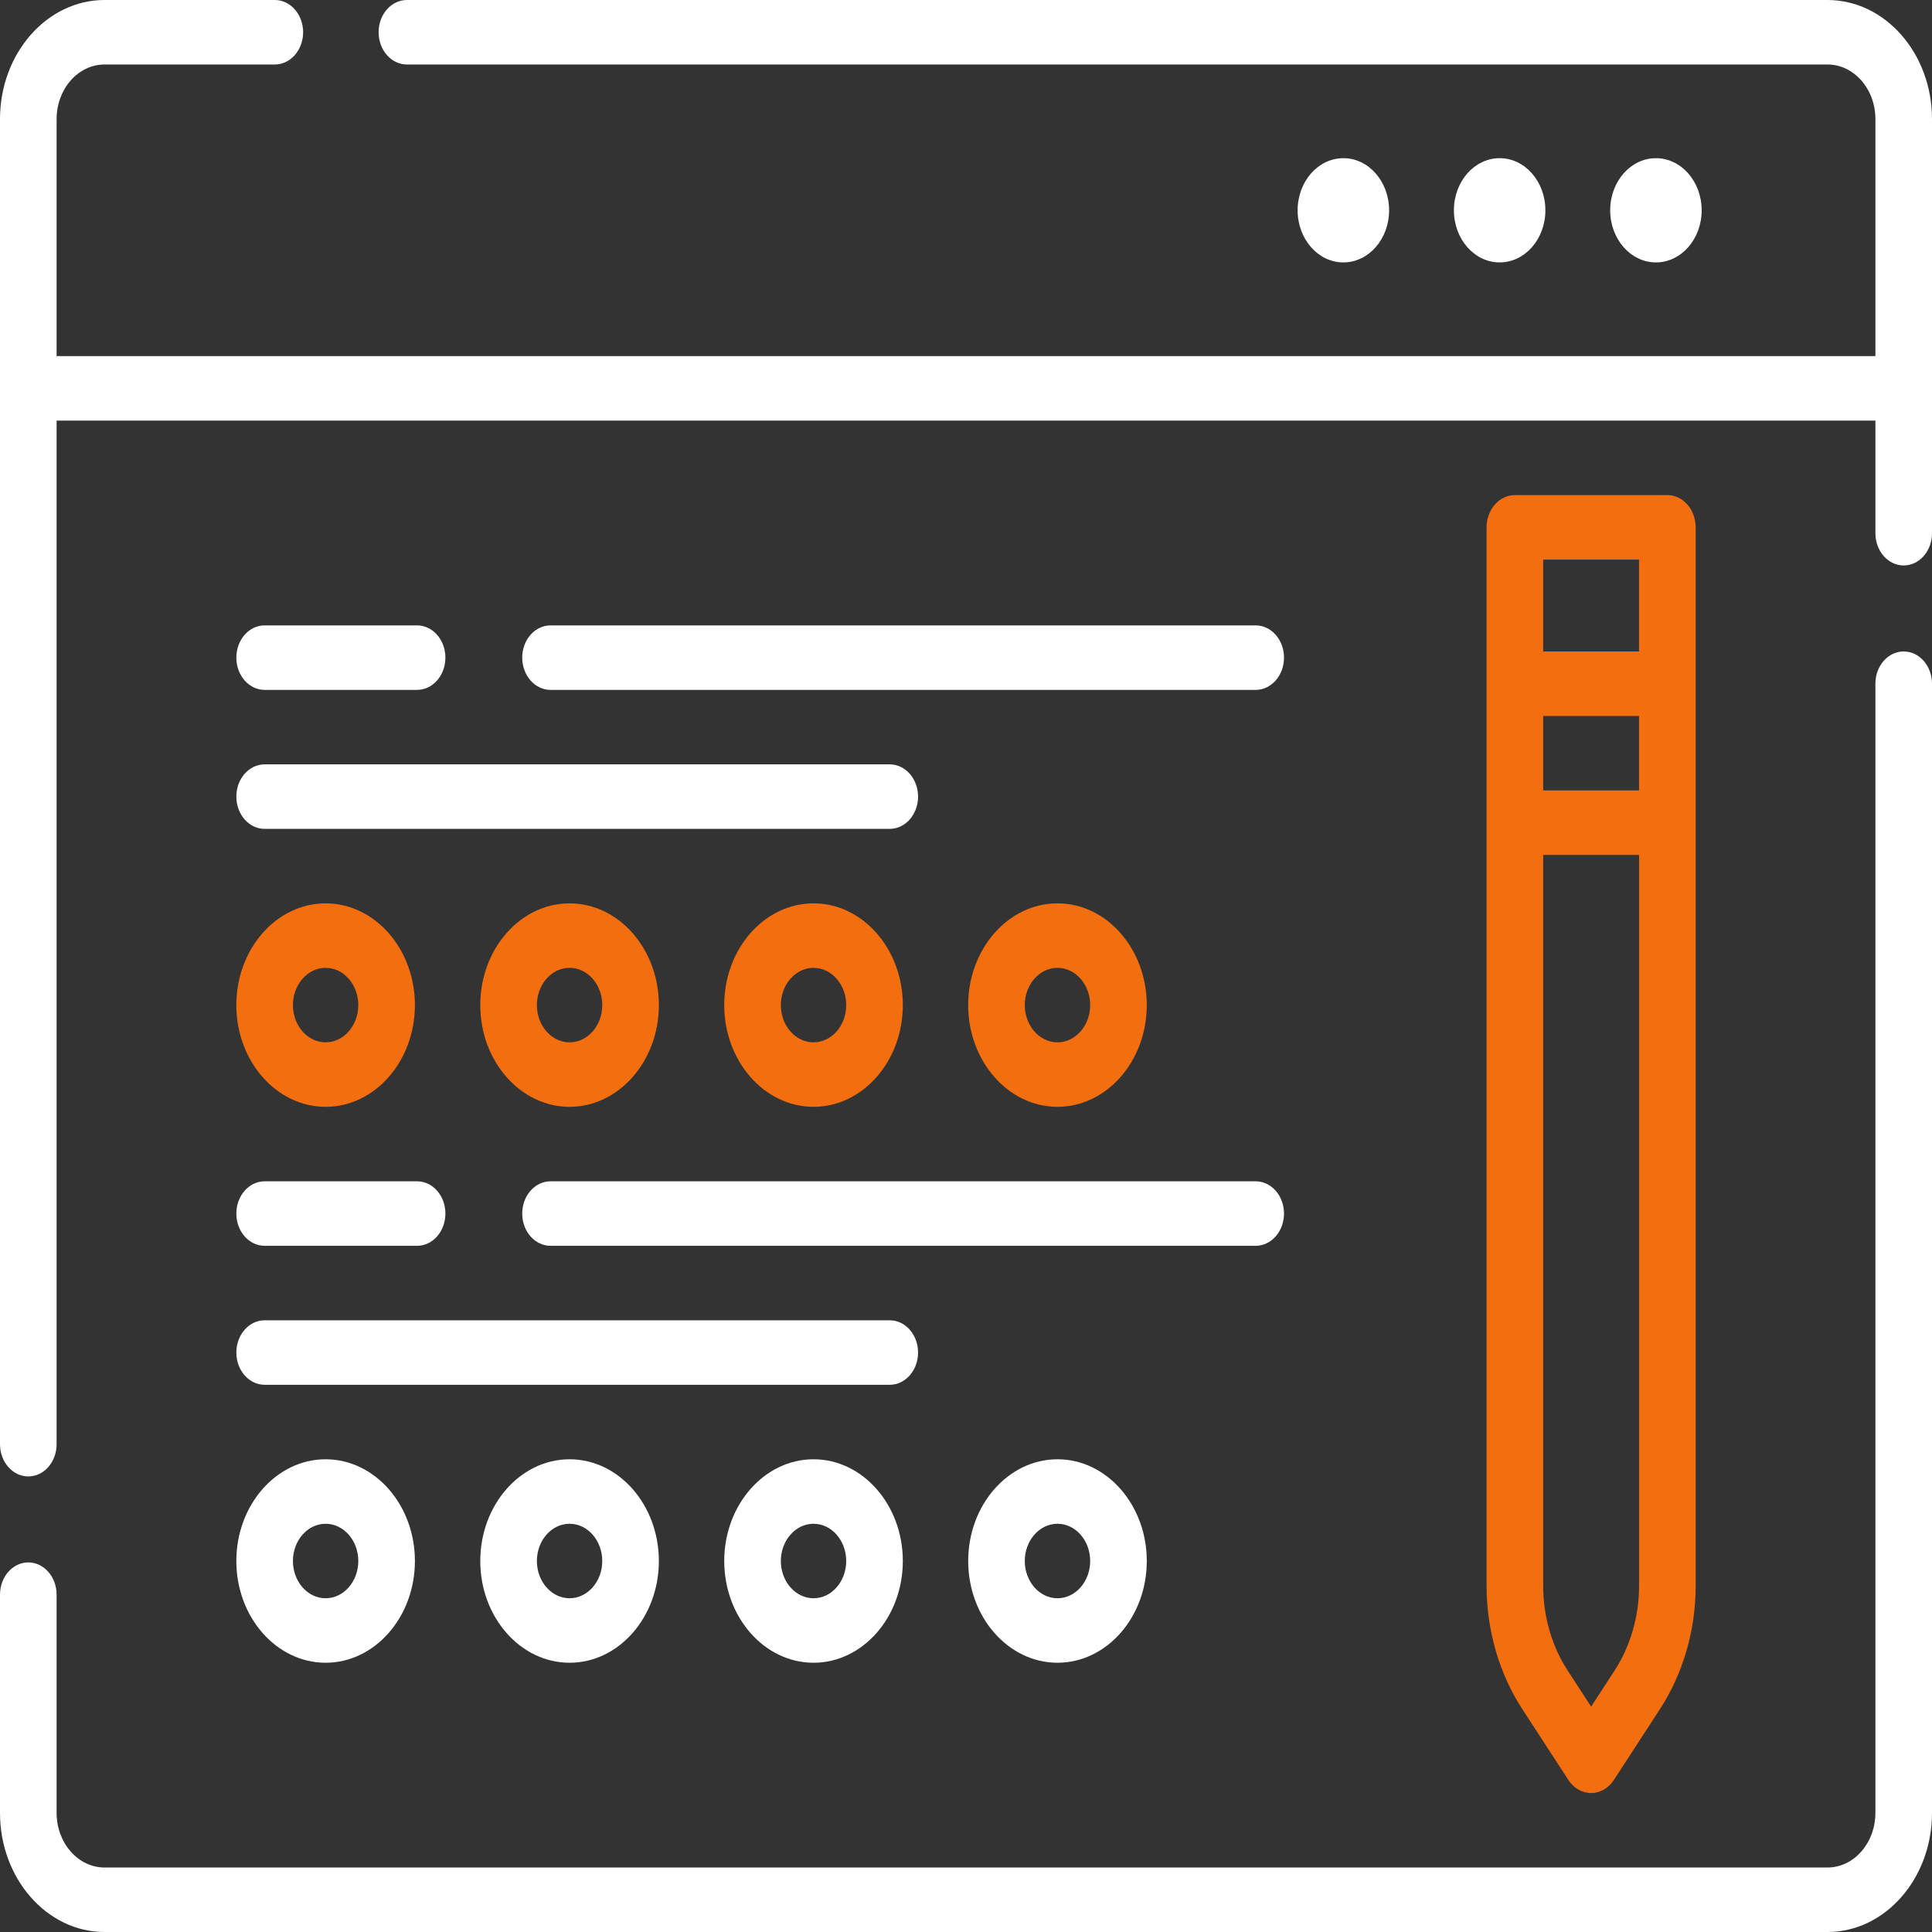 <svg width="110" height="110" viewBox="0 0 110 110" fill="none" xmlns="http://www.w3.org/2000/svg">
<rect x="0" y="0" width="110" height="110" fill="#333333" stroke="none"/>
<path d="M104.049 0H23.167C22.277 0 21.556 0.822 21.556 1.836C21.556 2.85 22.277 3.672 23.167 3.672H104.049C105.554 3.672 106.778 5.066 106.778 6.781V20.276H3.223V6.781C3.223 5.067 4.447 3.672 5.952 3.672H15.648C16.537 3.672 17.259 2.85 17.259 1.836C17.259 0.822 16.537 0 15.648 0H5.952C2.67 -1.3448e-07 0 3.042 0 6.781V82.226C0 83.24 0.722 84.062 1.612 84.062C2.502 84.062 3.223 83.24 3.223 82.226V23.948H106.778V30.359C106.778 31.373 107.499 32.195 108.389 32.195C109.279 32.195 110 31.373 110 30.359V6.781C110 3.042 107.331 0 104.049 0V0Z" fill="white"/>
<path d="M94.282 14.941C95.72 14.941 96.886 13.612 96.886 11.973C96.886 10.334 95.72 9.006 94.282 9.006C92.843 9.006 91.677 10.334 91.677 11.973C91.677 13.612 92.843 14.941 94.282 14.941Z" fill="white"/>
<path d="M85.384 14.941C86.822 14.941 87.988 13.612 87.988 11.973C87.988 10.334 86.822 9.006 85.384 9.006C83.945 9.006 82.779 10.334 82.779 11.973C82.779 13.612 83.945 14.941 85.384 14.941Z" fill="white"/>
<path d="M76.486 14.941C77.924 14.941 79.09 13.612 79.09 11.973C79.09 10.334 77.924 9.006 76.486 9.006C75.047 9.006 73.881 10.334 73.881 11.973C73.881 13.612 75.047 14.941 76.486 14.941Z" fill="white"/>
<path d="M108.388 37.091C107.499 37.091 106.777 37.913 106.777 38.927V103.219C106.777 104.933 105.553 106.328 104.049 106.328H5.951C4.447 106.328 3.223 104.933 3.223 103.219V90.793C3.223 89.779 2.501 88.957 1.611 88.957C0.721 88.957 0 89.779 0 90.793V103.219C0 106.958 2.67 110 5.951 110H104.049C107.33 110 110 106.958 110 103.219V38.927C110 37.913 109.278 37.091 108.388 37.091V37.091Z" fill="white"/>
<path d="M15.067 47.192H50.659C51.549 47.192 52.271 46.37 52.271 45.356C52.271 44.342 51.549 43.52 50.659 43.52H15.067C14.177 43.52 13.456 44.342 13.456 45.356C13.456 46.37 14.177 47.192 15.067 47.192Z" fill="white"/>
<path d="M71.494 35.607H31.344C30.454 35.607 29.733 36.429 29.733 37.443C29.733 38.457 30.454 39.279 31.344 39.279H71.494C72.384 39.279 73.106 38.457 73.106 37.443C73.106 36.429 72.384 35.607 71.494 35.607Z" fill="white"/>
<path d="M15.067 39.279H23.748C24.638 39.279 25.359 38.457 25.359 37.443C25.359 36.429 24.638 35.607 23.748 35.607H15.067C14.177 35.607 13.456 36.429 13.456 37.443C13.456 38.457 14.177 39.279 15.067 39.279Z" fill="white"/>
<path d="M18.539 63.018C21.342 63.018 23.623 60.419 23.623 57.226C23.623 54.032 21.343 51.433 18.539 51.433C15.736 51.433 13.456 54.032 13.456 57.226C13.456 60.419 15.736 63.018 18.539 63.018ZM18.539 55.105C19.565 55.105 20.4 56.056 20.4 57.226C20.4 58.395 19.566 59.346 18.539 59.346C17.513 59.346 16.678 58.395 16.678 57.226C16.678 56.056 17.513 55.105 18.539 55.105Z" fill="#F36E0F"/>
<path d="M37.513 57.226C37.513 54.032 35.232 51.433 32.429 51.433C29.626 51.433 27.345 54.032 27.345 57.226C27.345 60.419 29.626 63.018 32.429 63.018C35.232 63.018 37.513 60.419 37.513 57.226ZM30.568 57.226C30.568 56.056 31.403 55.105 32.429 55.105C33.456 55.105 34.291 56.056 34.291 57.226C34.291 58.395 33.456 59.346 32.429 59.346C31.403 59.346 30.568 58.395 30.568 57.226Z" fill="#F36E0F"/>
<path d="M51.403 57.226C51.403 54.032 49.122 51.433 46.319 51.433C43.515 51.433 41.235 54.032 41.235 57.226C41.235 60.419 43.515 63.018 46.319 63.018C49.122 63.018 51.403 60.419 51.403 57.226ZM44.458 57.226C44.458 56.056 45.293 55.105 46.319 55.105C47.345 55.105 48.18 56.056 48.18 57.226C48.18 58.395 47.345 59.346 46.319 59.346C45.293 59.346 44.458 58.395 44.458 57.226Z" fill="#F36E0F"/>
<path d="M65.292 57.226C65.292 54.032 63.012 51.433 60.208 51.433C57.405 51.433 55.124 54.032 55.124 57.226C55.124 60.419 57.405 63.018 60.208 63.018C63.012 63.018 65.292 60.419 65.292 57.226ZM58.347 57.226C58.347 56.056 59.182 55.105 60.209 55.105C61.235 55.105 62.07 56.056 62.07 57.226C62.07 58.395 61.235 59.346 60.209 59.346C59.182 59.346 58.347 58.395 58.347 57.226Z" fill="#F36E0F"/>
<path d="M15.067 78.844H50.659C51.549 78.844 52.271 78.022 52.271 77.008C52.271 75.994 51.549 75.172 50.659 75.172H15.067C14.177 75.172 13.456 75.994 13.456 77.008C13.456 78.022 14.177 78.844 15.067 78.844Z" fill="white"/>
<path d="M73.106 69.095C73.106 68.081 72.384 67.259 71.494 67.259H31.344C30.454 67.259 29.733 68.081 29.733 69.095C29.733 70.109 30.454 70.931 31.344 70.931H71.494C72.384 70.931 73.106 70.109 73.106 69.095Z" fill="white"/>
<path d="M15.067 70.931H23.748C24.638 70.931 25.359 70.109 25.359 69.095C25.359 68.081 24.638 67.259 23.748 67.259H15.067C14.177 67.259 13.456 68.081 13.456 69.095C13.456 70.109 14.177 70.931 15.067 70.931Z" fill="white"/>
<path d="M18.539 94.67C21.342 94.67 23.623 92.071 23.623 88.877C23.623 85.683 21.343 83.085 18.539 83.085C15.736 83.085 13.456 85.683 13.456 88.877C13.456 92.071 15.736 94.67 18.539 94.67ZM18.539 86.757C19.565 86.757 20.4 87.708 20.4 88.877C20.4 90.046 19.566 90.998 18.539 90.998C17.513 90.998 16.678 90.046 16.678 88.877C16.678 87.708 17.513 86.757 18.539 86.757Z" fill="white"/>
<path d="M27.345 88.877C27.345 92.071 29.626 94.67 32.429 94.67C35.232 94.67 37.513 92.071 37.513 88.877C37.513 85.683 35.232 83.085 32.429 83.085C29.626 83.085 27.345 85.683 27.345 88.877V88.877ZM34.29 88.877C34.29 90.047 33.455 90.998 32.429 90.998C31.402 90.998 30.568 90.047 30.568 88.877C30.568 87.708 31.402 86.757 32.429 86.757C33.455 86.757 34.29 87.708 34.29 88.877Z" fill="white"/>
<path d="M46.319 83.085C43.516 83.085 41.235 85.683 41.235 88.877C41.235 92.071 43.515 94.67 46.319 94.67C49.122 94.67 51.403 92.071 51.403 88.877C51.403 85.684 49.122 83.085 46.319 83.085ZM46.319 90.998C45.293 90.998 44.458 90.047 44.458 88.878C44.458 87.709 45.292 86.757 46.319 86.757C47.345 86.757 48.18 87.709 48.18 88.878C48.18 90.047 47.345 90.998 46.319 90.998Z" fill="white"/>
<path d="M55.125 88.877C55.125 92.071 57.406 94.67 60.209 94.67C63.012 94.67 65.293 92.071 65.293 88.877C65.293 85.683 63.012 83.085 60.209 83.085C57.406 83.085 55.125 85.683 55.125 88.877ZM62.07 88.877C62.07 90.047 61.235 90.998 60.209 90.998C59.182 90.998 58.347 90.047 58.347 88.877C58.347 87.708 59.182 86.757 60.209 86.757C61.235 86.757 62.07 87.708 62.07 88.877Z" fill="white"/>
<path d="M96.544 90.311V30.025C96.544 29.011 95.823 28.189 94.933 28.189H86.251C85.362 28.189 84.64 29.011 84.64 30.025V90.311C84.64 92.807 85.358 95.286 86.662 97.292L89.297 101.345C89.601 101.813 90.082 102.088 90.592 102.088C91.103 102.088 91.583 101.813 91.887 101.345L94.522 97.292V97.292C95.826 95.286 96.544 92.807 96.544 90.311V90.311ZM87.863 40.763H93.321V45.004H87.863V40.763ZM93.321 31.861V37.091H87.863V31.861H93.321ZM91.933 95.106L90.592 97.168L89.252 95.106C88.356 93.728 87.863 92.026 87.863 90.311V48.676H93.322V90.311C93.321 92.026 92.828 93.728 91.933 95.106V95.106Z" fill="#F36E0F"/>
</svg>
